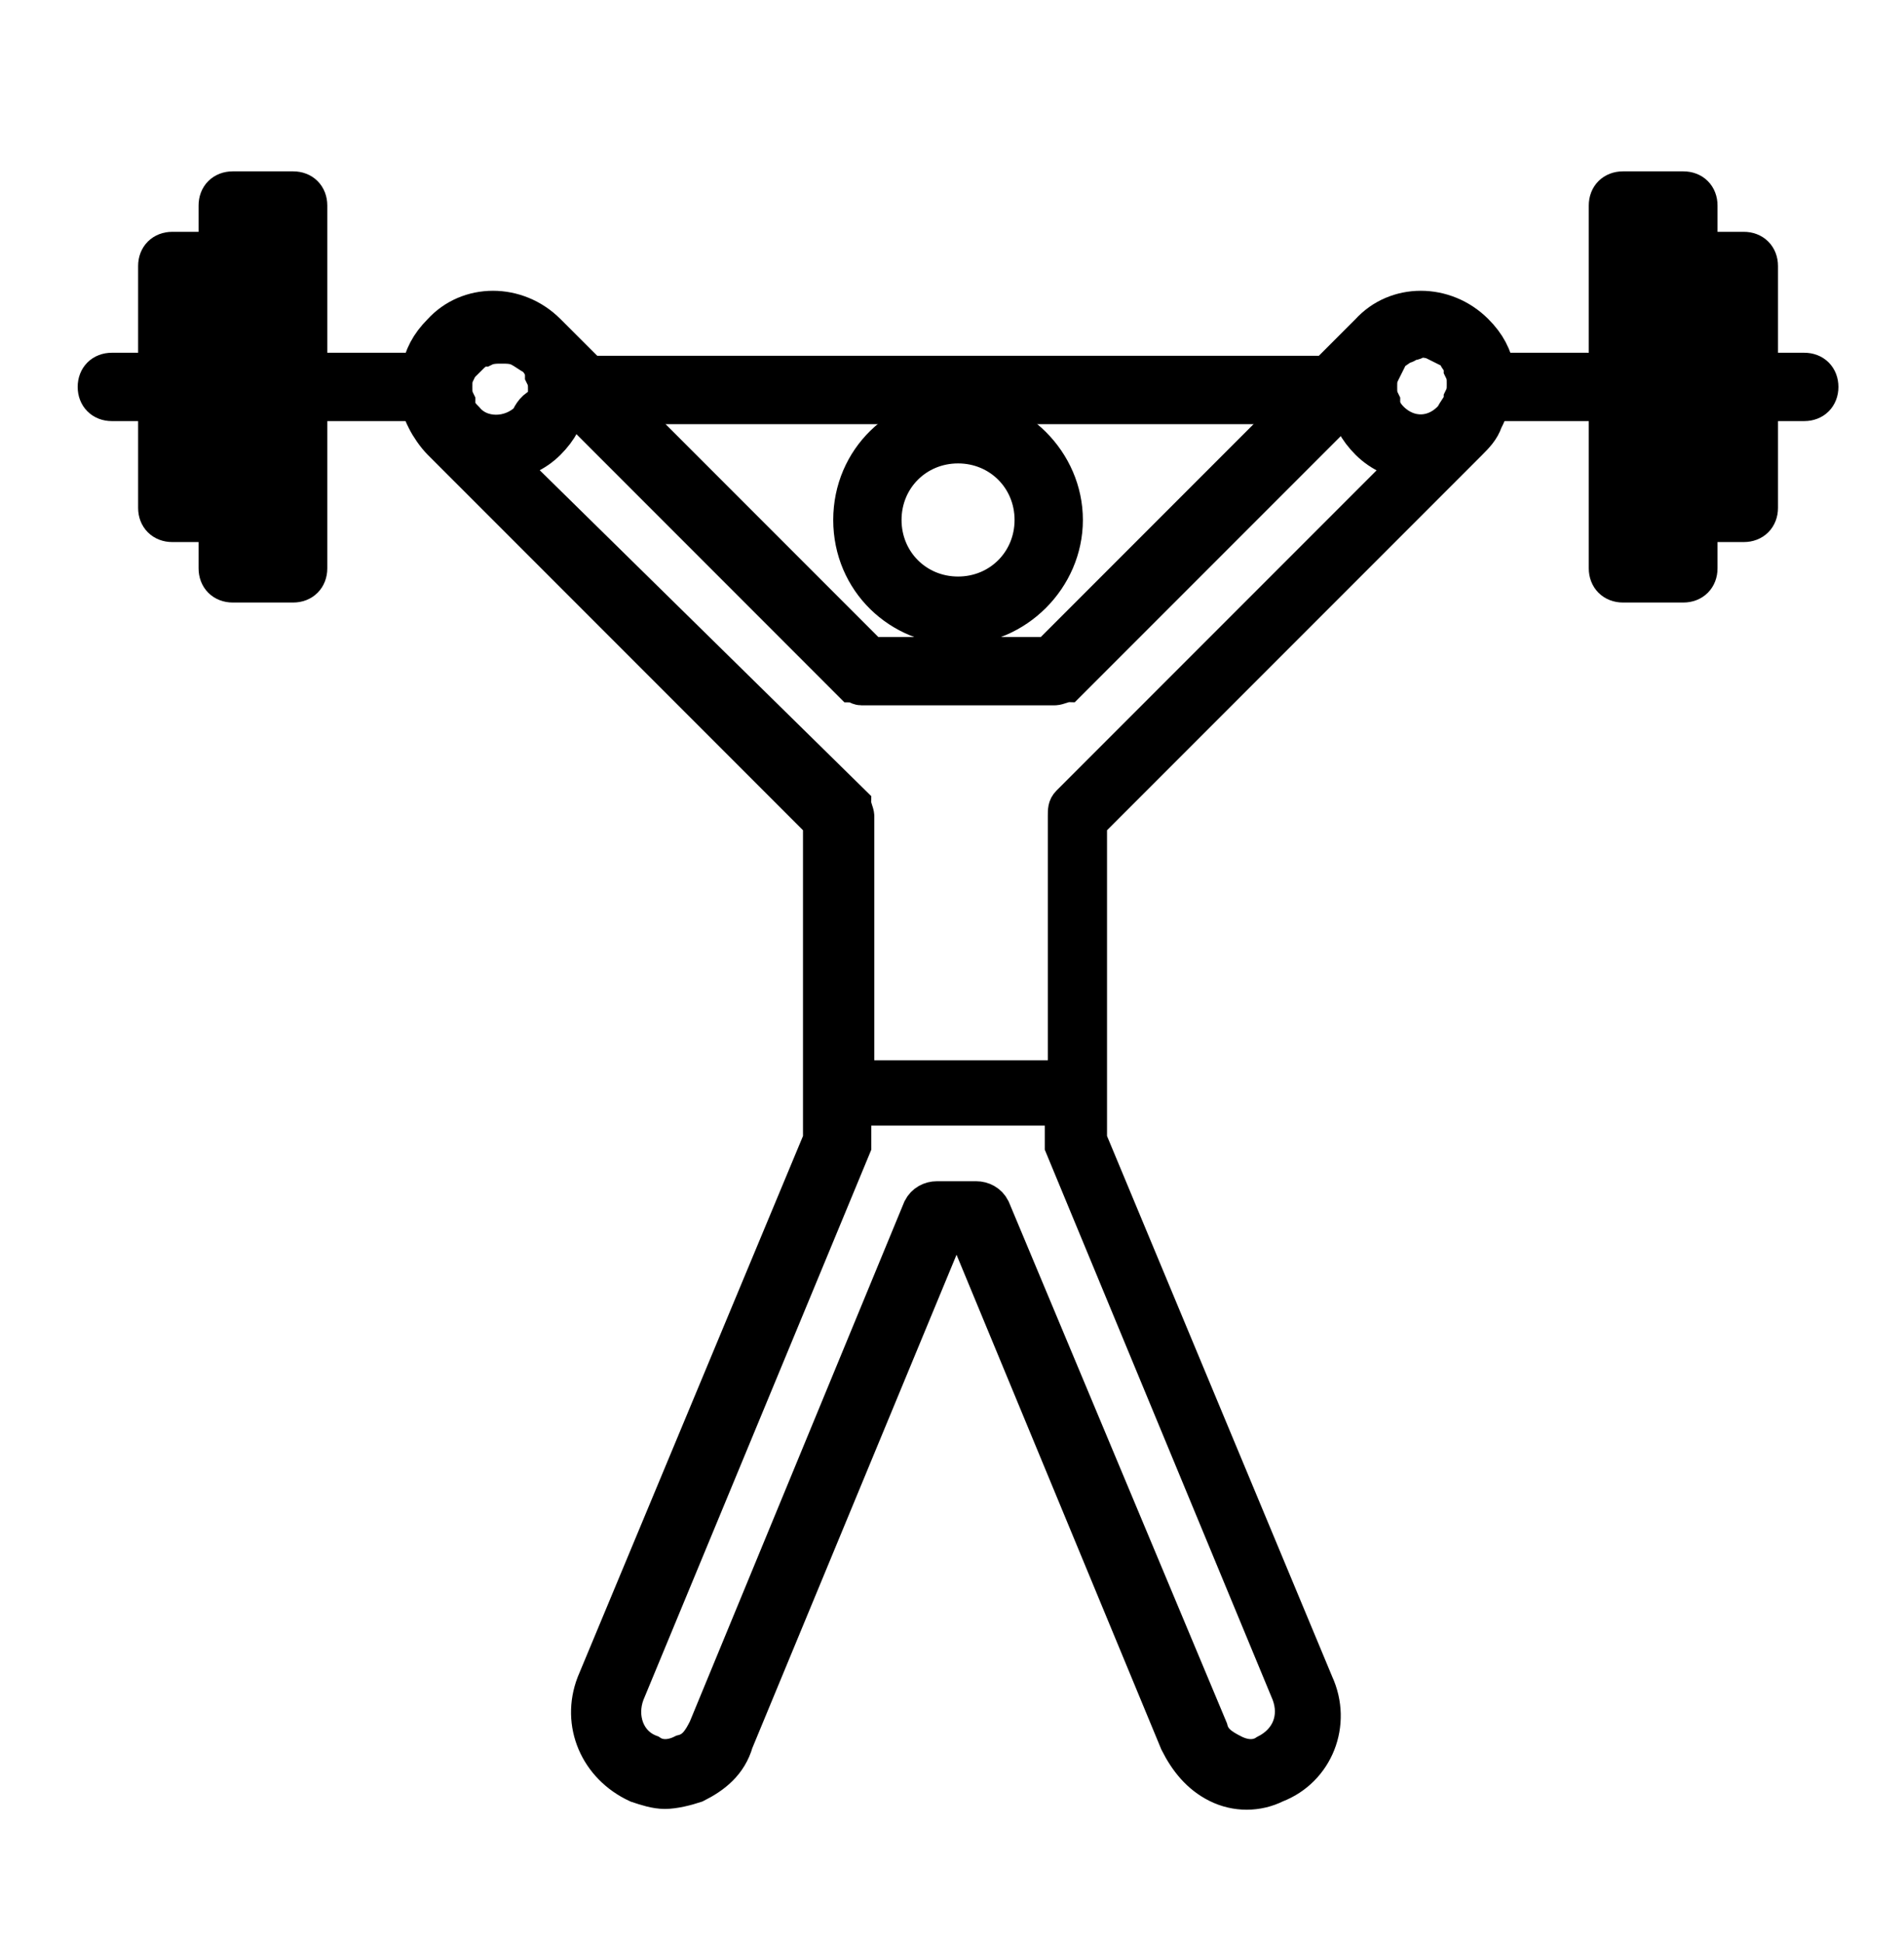<svg width="50" height="51" viewBox="0 0 50 51" fill="none" xmlns="http://www.w3.org/2000/svg">
<path d="M25.159 16.426C26.667 16.426 27.937 15.156 27.937 13.648C27.937 12.14 26.667 10.871 25.159 10.871C23.651 10.871 22.381 12.061 22.381 13.648C22.381 15.236 23.651 16.426 25.159 16.426ZM27.143 13.648C27.143 14.759 26.27 15.633 25.159 15.633C24.048 15.633 23.175 14.759 23.175 13.648C23.175 12.537 24.048 11.664 25.159 11.664C26.27 11.664 27.143 12.537 27.143 13.648Z" fill="black" stroke="black"/>
<path d="M22.619 18.013H27.699C27.778 18.013 27.937 17.934 28.016 17.934L35.318 10.632H34.762H34.127L27.54 17.22H22.857L16.27 10.632H15.714H15.08L22.381 17.934C22.46 17.934 22.54 18.013 22.619 18.013Z" fill="black" stroke="black"/>
<path d="M2.937 9.759C2.699 9.759 2.54 9.918 2.54 10.156C2.54 10.394 2.699 10.553 2.937 10.553H4.127V9.759H2.937Z" fill="black" stroke="black"/>
<path d="M11.111 9.759H8.175V10.553H11.111C11.111 10.394 11.032 10.315 11.032 10.156C11.032 10.077 11.032 9.918 11.111 9.759Z" fill="black" stroke="black"/>
<path d="M39.286 9.759C39.286 9.918 39.365 9.997 39.365 10.156C39.365 10.315 39.365 10.394 39.286 10.553H42.222V9.759H39.286Z" fill="black" stroke="black"/>
<path d="M47.381 9.759H46.191V10.553H47.381C47.619 10.553 47.778 10.394 47.778 10.156C47.778 9.918 47.619 9.759 47.381 9.759Z" fill="black" stroke="black"/>
<path d="M15 9.918C15 9.998 15 10.077 15 10.236C15 10.315 15 10.394 15 10.474C15 10.553 15 10.553 15 10.633H15.079H15.635H16.191H34.127H34.683H35.238H35.397C35.397 10.553 35.397 10.553 35.397 10.474C35.397 10.394 35.397 10.315 35.397 10.236C35.397 10.156 35.397 10.077 35.397 9.918V9.839H34.921H15.397H14.921C15 9.839 15 9.839 15 9.918Z" fill="black" stroke="black"/>
<path d="M46.191 6.982C46.191 6.744 46.032 6.585 45.794 6.585H44.603V5.394C44.603 5.156 44.445 4.998 44.206 4.998H42.619C42.381 4.998 42.222 5.156 42.222 5.394V9.759V10.553V14.918C42.222 15.156 42.381 15.315 42.619 15.315H44.206C44.445 15.315 44.603 15.156 44.603 14.918V13.728H45.794C46.032 13.728 46.191 13.569 46.191 13.331V10.553V9.759V6.982ZM45.397 9.759V10.553V12.934H44.603V10.553V9.759V7.379H45.397V9.759ZM43.81 13.331V14.521H43.016V10.553V9.759V5.791H43.81V6.982V9.759V10.553V13.331Z" fill="black" stroke="black"/>
<path d="M8.095 5.394C8.095 5.156 7.937 4.998 7.699 4.998H6.111C5.873 4.998 5.715 5.156 5.715 5.394V6.585H4.524C4.286 6.585 4.127 6.744 4.127 6.982V9.759V10.553V13.331C4.127 13.569 4.286 13.728 4.524 13.728H5.715V14.918C5.715 15.156 5.873 15.315 6.111 15.315H7.699C7.937 15.315 8.095 15.156 8.095 14.918V10.553V9.759V5.394ZM7.302 9.759V10.553V14.521H6.508V13.331V10.553V9.759V6.982V5.791H7.302V9.759ZM4.921 10.553V9.759V7.379H5.715V9.759V10.553V12.934H4.921V10.553Z" fill="black" stroke="black"/>
<path d="M39.286 9.759C39.206 9.362 39.048 9.045 38.73 8.728C37.937 7.934 36.667 7.934 35.952 8.728L34.921 9.759H35.397V9.839C35.397 9.918 35.397 9.997 35.397 10.156C35.397 10.236 35.397 10.315 35.397 10.394C35.397 10.474 35.397 10.474 35.397 10.553C35.476 10.95 35.635 11.267 35.952 11.585C36.27 11.902 36.667 12.061 37.063 12.14L28.095 21.108C28.016 21.188 28.016 21.267 28.016 21.426V28.331H22.46V21.426C22.46 21.347 22.381 21.188 22.381 21.108L13.254 12.14C13.651 12.061 14.048 11.902 14.365 11.585C14.683 11.267 14.841 10.95 14.921 10.553C14.921 10.474 14.921 10.474 14.921 10.394C14.921 10.315 14.921 10.236 14.921 10.156C14.921 10.077 14.921 9.997 14.921 9.839V9.759H15.397L14.365 8.728C13.571 7.934 12.302 7.934 11.587 8.728C11.27 9.045 11.111 9.362 11.032 9.759C11.032 9.918 10.952 9.997 10.952 10.156C10.952 10.315 10.952 10.394 11.032 10.553C11.032 10.712 11.111 10.87 11.191 11.029C11.27 11.188 11.429 11.426 11.587 11.585L21.587 21.585V28.728V29.918L15.635 44.204C15.238 45.236 15.714 46.347 16.746 46.823C16.984 46.902 17.222 46.981 17.46 46.981C17.698 46.981 18.016 46.902 18.254 46.823C18.73 46.585 19.127 46.267 19.286 45.712L24.841 32.299H25.397L30.952 45.712C31.191 46.188 31.508 46.585 31.984 46.823C32.46 47.061 33.016 47.061 33.492 46.823C34.524 46.426 35 45.236 34.524 44.204L28.571 29.918V28.728V21.585L38.571 11.585C38.73 11.426 38.889 11.267 38.968 11.029C39.048 10.87 39.127 10.712 39.127 10.553C39.127 10.394 39.206 10.315 39.206 10.156C39.286 10.077 39.286 9.918 39.286 9.759ZM36.508 11.029C36.349 10.87 36.27 10.712 36.27 10.553C36.191 10.394 36.191 10.315 36.191 10.156C36.191 9.997 36.191 9.918 36.27 9.759C36.349 9.601 36.429 9.442 36.508 9.283C36.587 9.204 36.746 9.124 36.825 9.045C36.905 9.045 36.905 9.045 36.984 8.966C37.063 8.966 37.143 8.966 37.222 8.886C37.381 8.886 37.54 8.886 37.698 8.966C37.857 9.045 38.016 9.124 38.175 9.204C38.254 9.283 38.254 9.362 38.333 9.442C38.413 9.521 38.413 9.601 38.413 9.68C38.492 9.839 38.492 9.918 38.492 10.077C38.492 10.236 38.492 10.315 38.413 10.474V10.553C38.333 10.712 38.254 10.791 38.175 10.95C37.698 11.505 36.984 11.505 36.508 11.029ZM32.381 46.029C32.063 45.87 31.825 45.712 31.746 45.394L26.032 31.743C25.952 31.585 25.794 31.505 25.635 31.505H24.603C24.445 31.505 24.286 31.585 24.206 31.743L18.571 45.394C18.413 45.712 18.254 45.95 17.936 46.029C17.619 46.188 17.302 46.188 17.064 46.029C16.429 45.791 16.191 45.077 16.429 44.442L22.381 30.077C22.381 29.997 22.381 29.997 22.381 29.918V29.045H27.936V29.918C27.936 29.997 27.936 29.997 27.936 30.077L33.889 44.442C34.127 45.077 33.889 45.712 33.254 46.029C33.016 46.188 32.698 46.188 32.381 46.029ZM13.889 11.029C13.413 11.505 12.619 11.505 12.222 11.029C12.143 10.95 11.984 10.791 11.984 10.632C11.984 10.632 11.984 10.632 11.984 10.553C11.905 10.394 11.905 10.315 11.905 10.156C11.905 9.997 11.905 9.918 11.984 9.759C11.984 9.68 12.063 9.601 12.143 9.521C12.222 9.442 12.222 9.362 12.302 9.362C12.381 9.283 12.54 9.124 12.698 9.124C12.857 9.045 13.016 9.045 13.175 9.045C13.333 9.045 13.492 9.045 13.651 9.124C13.809 9.204 13.889 9.283 14.048 9.362C14.206 9.521 14.286 9.68 14.286 9.839C14.365 9.997 14.365 10.077 14.365 10.236C14.365 10.394 14.365 10.474 14.286 10.632C14.048 10.712 13.968 10.87 13.889 11.029Z" fill="black" stroke="black"/>
</svg>
